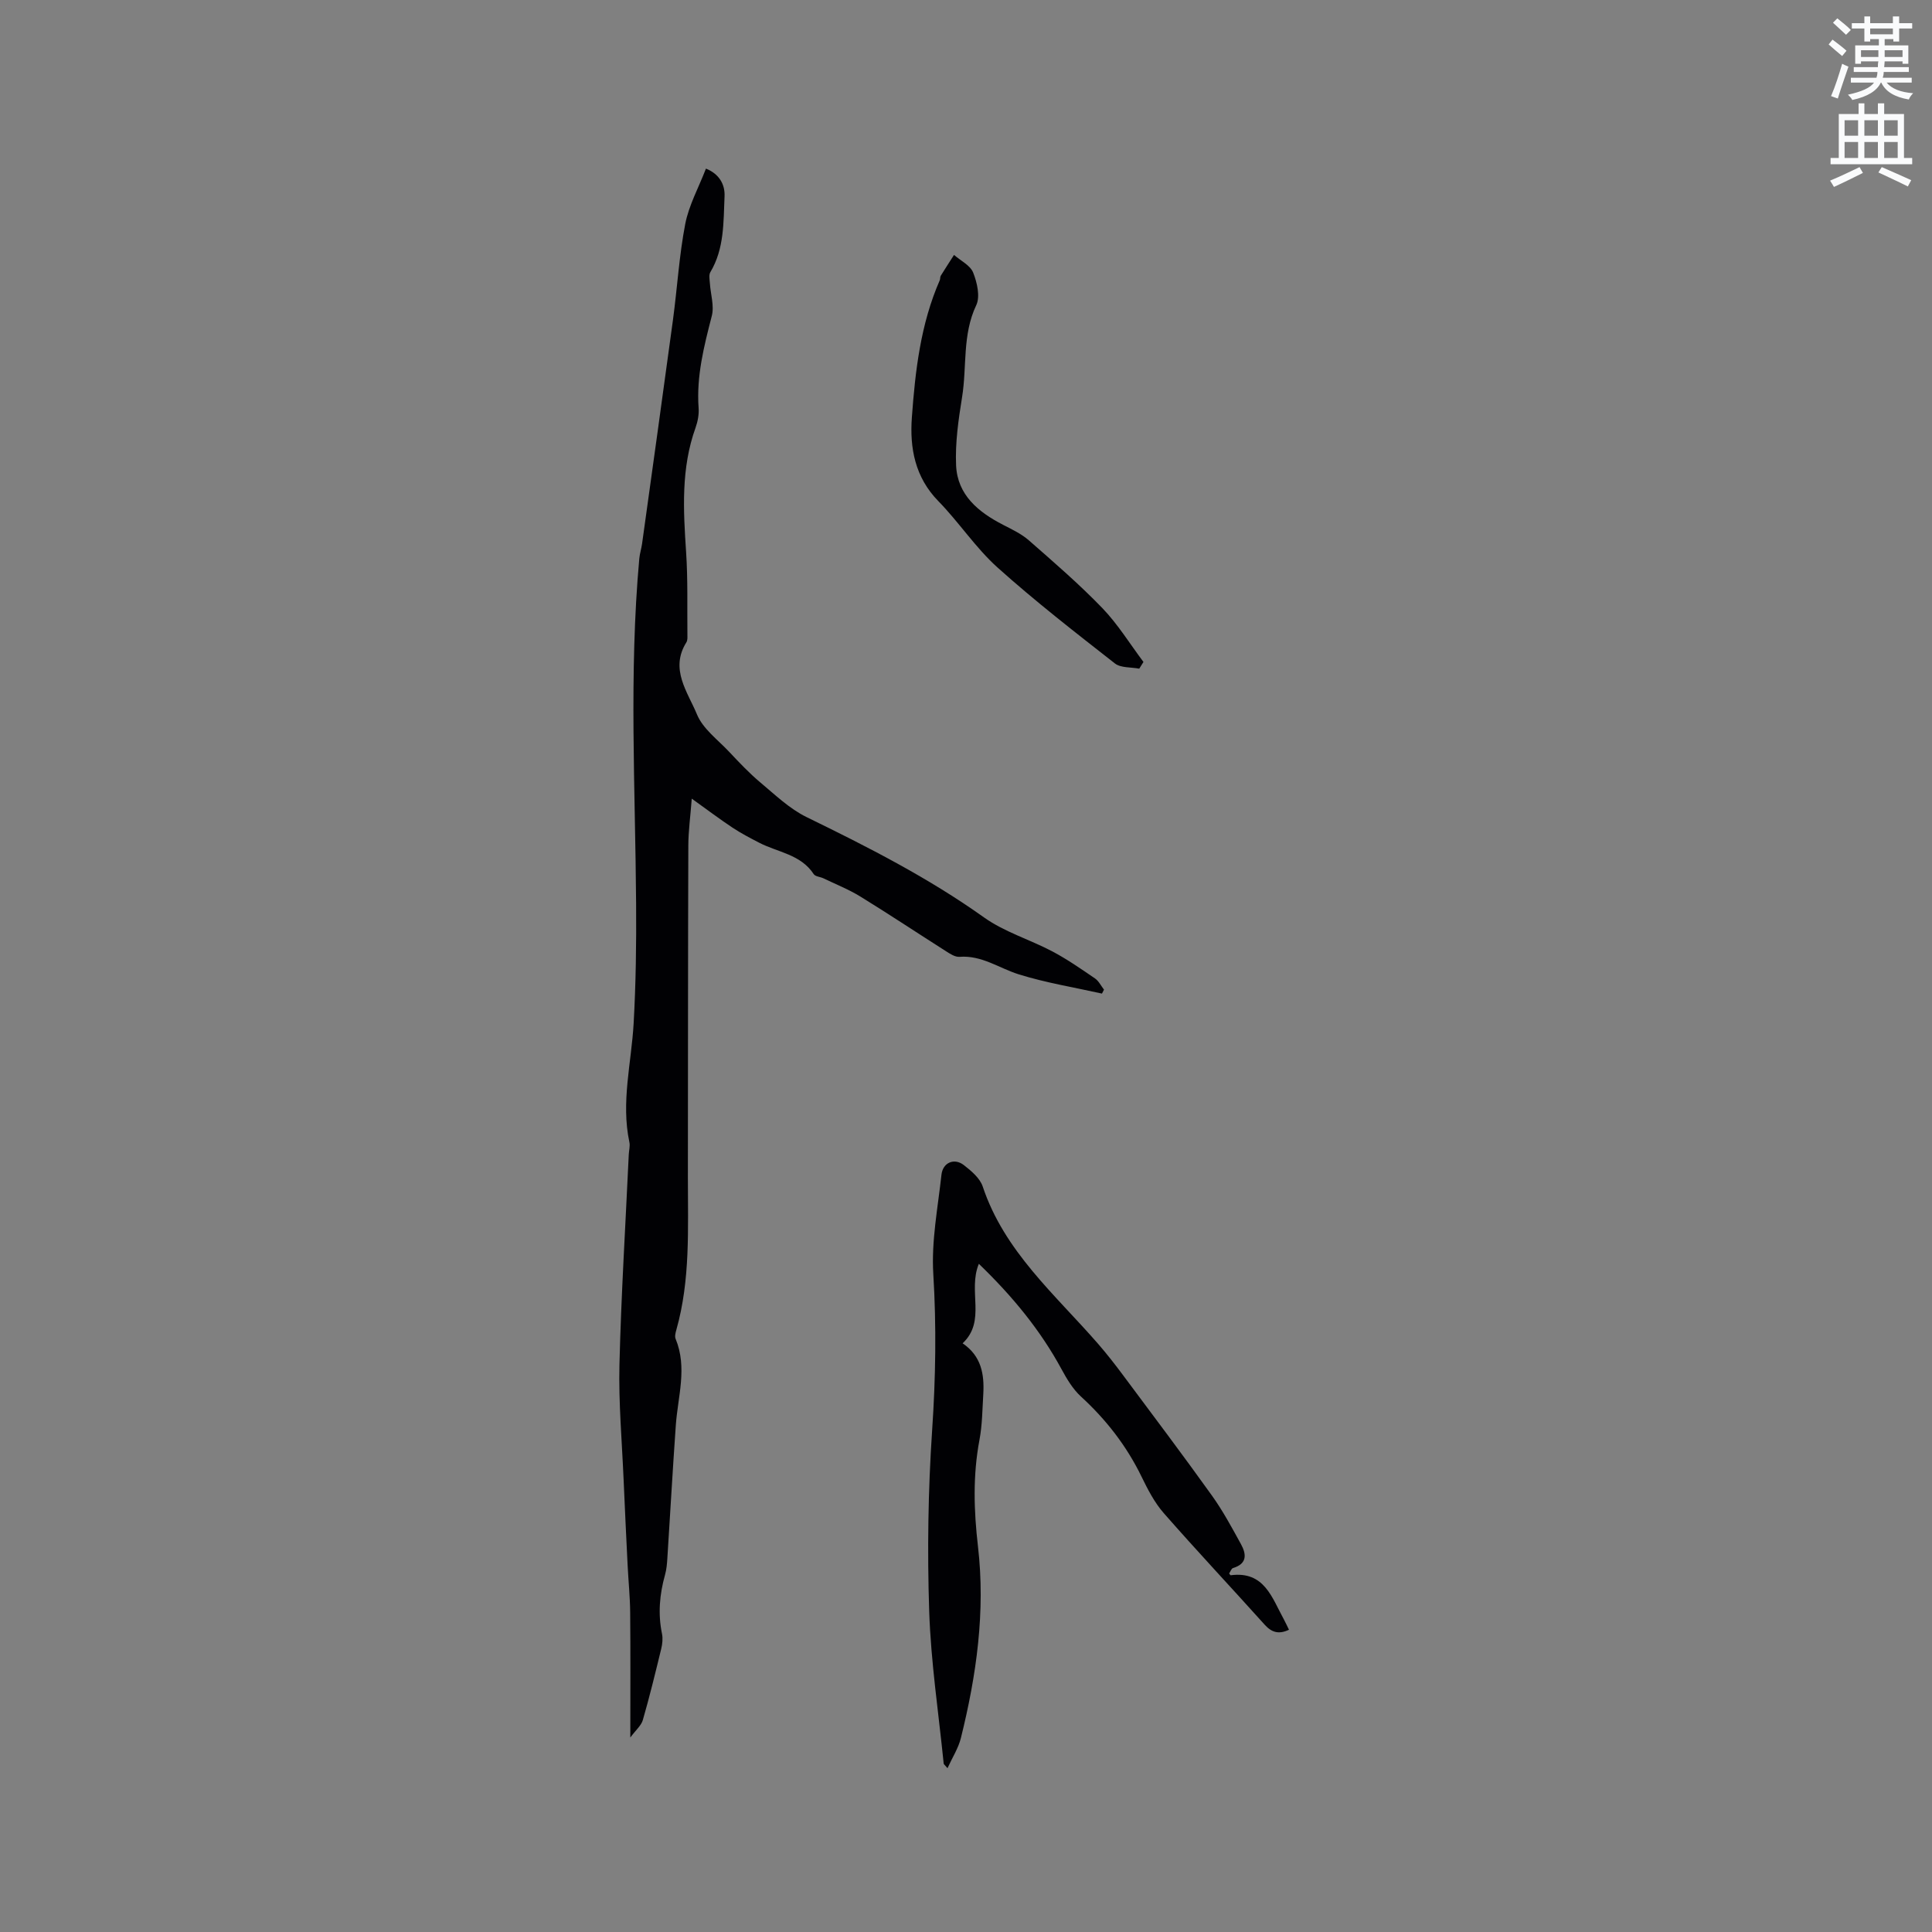 <svg enable-background="new 0 0 400 400" viewBox="0 0 400 400" xmlns="http://www.w3.org/2000/svg"><rect x="0" y="0" width="400" height="400" fill="#808080" stroke="none"/><path d="m378.6 9.2.8-1c.9.7 1.9 1.4 2.9 2.3l-.9 1.1c-1.1-.9-2-1.7-2.8-2.4zm.5 10.7c.9-2.1 1.6-4.3 2.3-6.7.4.2.8.4 1.3.6-.7 2.1-1.5 4.3-2.2 6.6zm.4-15.2.9-.9c1 .8 2 1.6 2.8 2.4l-1 1c-1-.9-1.9-1.8-2.7-2.5zm12.5-1.3h1.2v1.4h2.7v1.1h-2.7v2.7h-1.2v-.5h-1.8v1.3h4.9v3.8h-1.2v-.5h-3.7c0 .4-.1.9-.1 1.2h5.1v1h-5.2c0 .5-.1.9-.2 1.2h6v1h-5.2c1.1 1.3 2.9 2 5.5 2.2-.4.4-.7.8-.9 1.3-2.9-.5-4.8-1.6-5.7-3.5h-.1c-.8 1.7-2.7 2.9-5.9 3.6-.2-.4-.6-.8-.9-1.1 2.8-.6 4.6-1.4 5.4-2.5h-4.8v-1h5.3c.1-.3.2-.7.2-1.2h-4.9v-1h5c0-.4 0-.8.1-1.2h-3.6v.5h-1.2v-3.8h4.9v-1.3h-1.8v.5h-1.2v-2.7h-2.6v-1.1h2.6v-1.4h1.2v1.4h4.7v-1.4zm-6.7 8.4h3.6c0-.4 0-.9 0-1.4h-3.6zm1.9-4.7h4.7v-1.2h-4.7zm6.7 3.3h-3.7v1.4h3.7z" fill="#fafbfc"/><path d="m384.7 21.4h1.3v2.2h2.8v-2.2h1.3v2.2h4.1v9.1h1.7v1.3h-16.9v-1.3h1.7v-9.1h4.1v-2.2zm.3 13.2.7 1.2c-1.8.9-3.8 1.9-6 2.9-.2-.4-.5-.8-.8-1.3 2.4-1 4.4-2 6.1-2.8zm-3.1-6.5h2.8v-3.2h-2.8zm0 4.6h2.8v-3.3h-2.8zm4.1-4.6h2.8v-3.2h-2.8zm0 4.6h2.8v-3.3h-2.8zm3.6 1.9c2.1.9 4.1 1.8 6.1 2.7l-.7 1.3c-2.2-1.1-4.2-2-6.1-2.9zm3.3-9.7h-2.8v3.2h2.8zm-2.8 7.8h2.8v-3.3h-2.8z" fill="#fafbfc"/><g fill="#010104"><path d="m130.5 359.73c0-9.39.05-17.65-.03-25.9-.03-3.27-.37-6.54-.53-9.81-.29-5.9-.58-11.81-.83-17.71-.34-7.93-1.05-15.88-.86-23.8.36-14.5 1.26-28.99 1.93-43.49.04-.85.3-1.73.13-2.53-1.77-8.3.42-16.43.88-24.64.46-8.22.57-16.48.51-24.72-.16-23.84-1.5-47.68.66-71.49.1-1.05.44-2.07.58-3.11 2.14-15.43 4.3-30.86 6.39-46.3.89-6.61 1.28-13.31 2.54-19.85.75-3.88 2.76-7.51 4.29-11.47 2.78 1.11 3.96 3.31 3.85 5.73-.24 5.34-.02 10.82-2.94 15.71-.34.57-.15 1.5-.1 2.26.14 2.28.94 4.71.4 6.8-1.62 6.28-3.21 12.5-2.73 19.07.1 1.33-.18 2.79-.63 4.06-3.03 8.41-2.54 17.04-1.96 25.74.38 5.7.21 11.44.27 17.17.01.52.04 1.15-.22 1.55-3.47 5.55.29 10.28 2.19 14.89 1.23 3 4.32 5.26 6.67 7.76 2.07 2.2 4.15 4.41 6.46 6.35 3.06 2.56 6.05 5.45 9.57 7.17 12.67 6.18 25.18 12.53 36.72 20.76 4.25 3.03 9.51 4.59 14.19 7.06 3.06 1.62 5.93 3.62 8.8 5.58.79.54 1.26 1.54 1.87 2.33-.14.27-.28.54-.42.81-5.74-1.28-11.59-2.23-17.19-3.97-4.08-1.27-7.69-4-12.31-3.64-.92.07-1.98-.64-2.84-1.19-5.9-3.75-11.73-7.63-17.68-11.29-2.41-1.48-5.08-2.54-7.64-3.77-.66-.32-1.67-.36-2.01-.86-2.69-4.12-7.46-4.52-11.33-6.53-1.87-.97-3.75-1.95-5.5-3.11-2.62-1.74-5.14-3.64-8.43-6-.28 3.71-.7 6.7-.71 9.69-.08 22.9-.06 45.81-.09 68.71-.01 10.58.54 21.21-2.39 31.58-.17.6-.37 1.36-.15 1.87 2.46 5.97.46 11.92.04 17.88-.65 9.17-1.16 18.34-1.75 27.52-.07 1.15-.17 2.33-.48 3.44-1.13 4.03-1.49 8.07-.63 12.22.2.98.08 2.11-.16 3.1-1.2 4.94-2.4 9.88-3.81 14.76-.33 1.14-1.44 2.06-2.59 3.61z"/><path d="m202.66 261.66c-2.34 5.66 1.59 11.8-3.36 16.46 3.89 2.64 4.51 6.42 4.28 10.49-.19 3.17-.21 6.39-.79 9.49-1.39 7.37-1.17 14.67-.31 22.09 1.56 13.42-.3 26.63-3.54 39.66-.52 2.09-1.75 3.99-2.77 6.23-.56-.66-.78-.8-.79-.96-1.06-10.51-2.65-21.01-3-31.54-.41-12.48-.23-25.03.61-37.49.73-10.81.9-21.5.24-32.32-.42-6.8.94-13.71 1.69-20.56.28-2.52 2.64-3.53 4.62-2 1.55 1.2 3.34 2.71 3.92 4.44 4.47 13.43 14.98 22.35 23.84 32.52 1.87 2.15 3.63 4.41 5.33 6.7 6.14 8.24 12.32 16.44 18.3 24.79 2.26 3.16 4.12 6.62 6 10.04 1.13 2.05 1.33 4.05-1.63 4.94-.37.11-.57.77-.82 1.14.19.22.27.37.32.36 6.97-.92 8.54 4.65 11.01 9.14.35.64.65 1.32 1.06 2.14-2.04.97-3.54.62-5.03-1.04-6.94-7.73-14.06-15.3-20.9-23.11-1.92-2.19-3.32-4.92-4.61-7.57-3.11-6.38-7.34-11.81-12.56-16.59-1.65-1.52-2.89-3.6-3.98-5.61-4.42-8.17-10.24-15.2-17.13-21.84z"/><path d="m235.87 138.44c-1.7-.33-3.82-.13-5.04-1.08-8.24-6.45-16.52-12.88-24.3-19.86-4.54-4.08-7.97-9.36-12.26-13.75-4.83-4.94-5.94-10.98-5.48-17.3.7-9.69 1.81-19.37 5.78-28.43.12-.28.05-.67.2-.92.89-1.45 1.83-2.88 2.75-4.32 1.37 1.2 3.36 2.15 3.96 3.65.82 2.06 1.49 4.96.64 6.76-2.91 6.13-1.91 12.71-2.93 19.02-.75 4.67-1.45 9.46-1.24 14.16.28 6.11 4.6 9.65 9.73 12.29 1.85.95 3.8 1.87 5.33 3.21 5.18 4.54 10.41 9.05 15.19 14 3.23 3.35 5.72 7.42 8.54 11.18-.29.47-.58.93-.87 1.39z"/></g></svg>